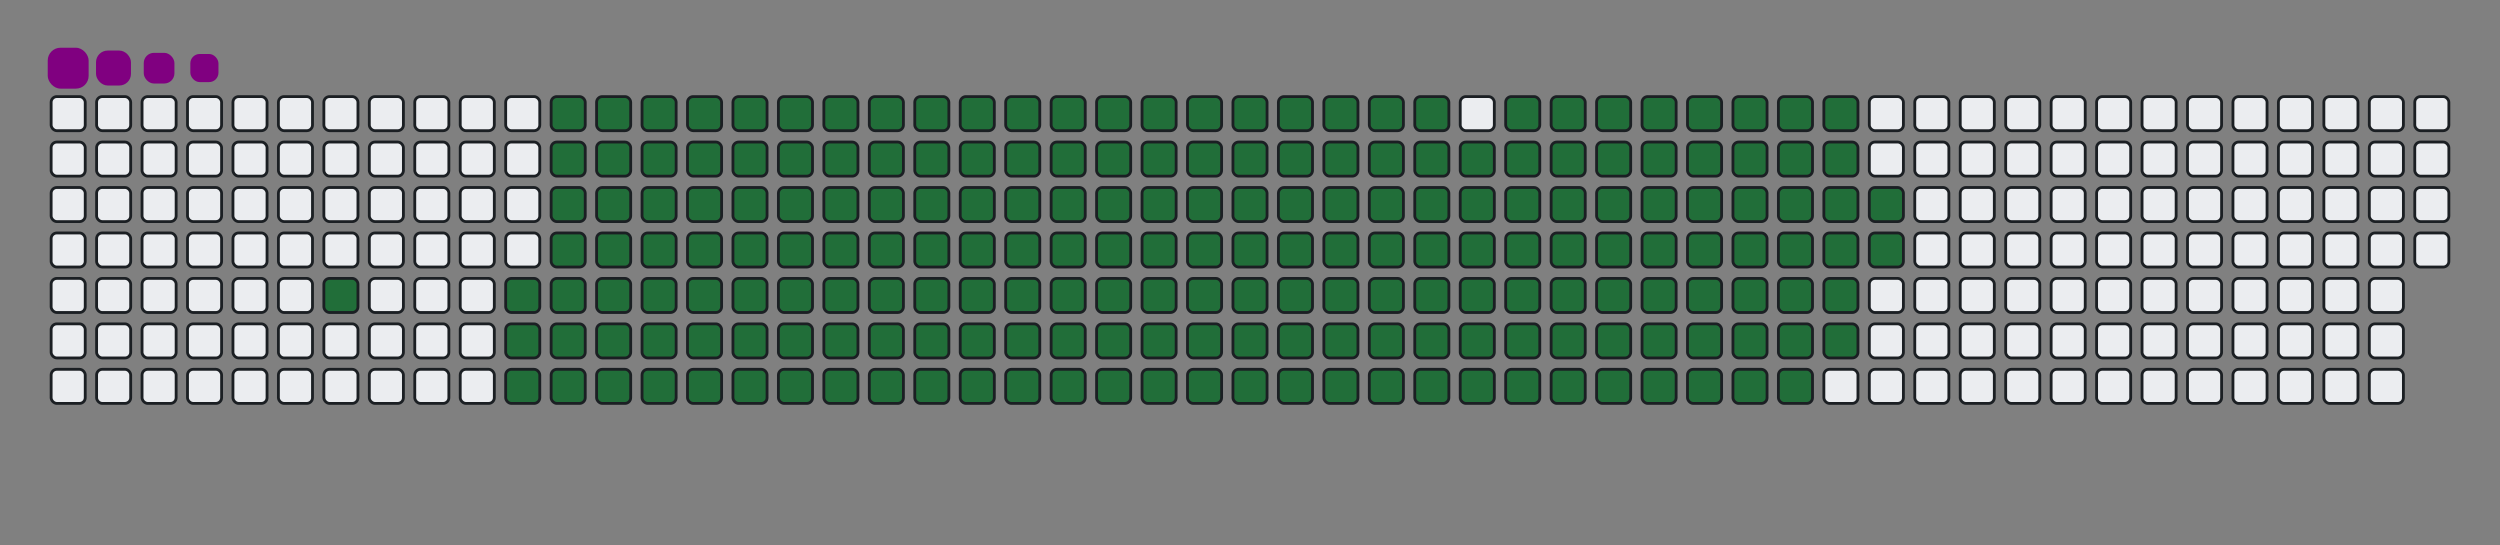<svg viewBox="-16 -32 880 192" width="880" height="192" xmlns="http://www.w3.org/2000/svg"><rect x="-16" y="-32" width="880" height="192" fill="#808080" stroke="none"/><desc>Generated with https://github.com/Platane/snk</desc><style>@keyframes c0{4.17%{fill:#216e39}4.19%,to{fill:#ebedf0}}@keyframes c1{5.69%{fill:#216e39}5.71%,to{fill:#ebedf0}}@keyframes c2{60.07%{fill:#216e39}60.09%,to{fill:#ebedf0}}@keyframes c3{60.45%{fill:#216e39}60.47%,to{fill:#ebedf0}}@keyframes c4{35.73%{fill:#216e39}35.75%,to{fill:#ebedf0}}@keyframes c5{36.11%{fill:#216e39}36.13%,to{fill:#ebedf0}}@keyframes c6{81.36%{fill:#216e39}81.38%,to{fill:#ebedf0}}@keyframes c7{81.74%{fill:#216e39}81.76%,to{fill:#ebedf0}}@keyframes c8{6.07%{fill:#216e39}6.09%,to{fill:#ebedf0}}@keyframes c9{59.69%{fill:#216e39}59.71%,to{fill:#ebedf0}}@keyframes ca{60.83%{fill:#216e39}60.85%,to{fill:#ebedf0}}@keyframes cb{35.35%{fill:#216e39}35.37%,to{fill:#ebedf0}}@keyframes cc{36.49%{fill:#216e39}36.51%,to{fill:#ebedf0}}@keyframes cd{80.98%{fill:#216e39}81%,to{fill:#ebedf0}}@keyframes ce{82.12%{fill:#216e39}82.14%,to{fill:#ebedf0}}@keyframes cf{6.45%{fill:#216e39}6.47%,to{fill:#ebedf0}}@keyframes cg{59.31%{fill:#216e39}59.33%,to{fill:#ebedf0}}@keyframes ch{61.21%{fill:#216e39}61.23%,to{fill:#ebedf0}}@keyframes ci{34.97%{fill:#216e39}34.99%,to{fill:#ebedf0}}@keyframes cj{36.87%{fill:#216e39}36.89%,to{fill:#ebedf0}}@keyframes ck{80.6%{fill:#216e39}80.62%,to{fill:#ebedf0}}@keyframes cl{82.5%{fill:#216e39}82.52%,to{fill:#ebedf0}}@keyframes cm{6.83%{fill:#216e39}6.85%,to{fill:#ebedf0}}@keyframes cn{58.93%{fill:#216e39}58.95%,to{fill:#ebedf0}}@keyframes co{61.59%{fill:#216e39}61.61%,to{fill:#ebedf0}}@keyframes cp{34.59%{fill:#216e39}34.61%,to{fill:#ebedf0}}@keyframes cq{37.25%{fill:#216e39}37.27%,to{fill:#ebedf0}}@keyframes cr{80.22%{fill:#216e39}80.24%,to{fill:#ebedf0}}@keyframes cs{82.88%{fill:#216e39}82.9%,to{fill:#ebedf0}}@keyframes ct{7.21%{fill:#216e39}7.23%,to{fill:#ebedf0}}@keyframes cu{58.55%{fill:#216e39}58.57%,to{fill:#ebedf0}}@keyframes cv{61.97%{fill:#216e39}61.99%,to{fill:#ebedf0}}@keyframes cw{34.21%{fill:#216e39}34.23%,to{fill:#ebedf0}}@keyframes cx{37.63%{fill:#216e39}37.65%,to{fill:#ebedf0}}@keyframes cy{79.84%{fill:#216e39}79.86%,to{fill:#ebedf0}}@keyframes cz{83.26%{fill:#216e39}83.28%,to{fill:#ebedf0}}@keyframes c10{7.59%{fill:#216e39}7.61%,to{fill:#ebedf0}}@keyframes c11{58.16%{fill:#216e39}58.18%,to{fill:#ebedf0}}@keyframes c12{62.35%{fill:#216e39}62.37%,to{fill:#ebedf0}}@keyframes c13{33.83%{fill:#216e39}33.85%,to{fill:#ebedf0}}@keyframes c14{38.01%{fill:#216e39}38.03%,to{fill:#ebedf0}}@keyframes c15{79.46%{fill:#216e39}79.48%,to{fill:#ebedf0}}@keyframes c16{83.64%{fill:#216e39}83.66%,to{fill:#ebedf0}}@keyframes c17{7.97%{fill:#216e39}7.99%,to{fill:#ebedf0}}@keyframes c18{57.78%{fill:#216e39}57.8%,to{fill:#ebedf0}}@keyframes c19{62.73%{fill:#216e39}62.75%,to{fill:#ebedf0}}@keyframes c1a{33.45%{fill:#216e39}33.47%,to{fill:#ebedf0}}@keyframes c1b{38.39%{fill:#216e39}38.41%,to{fill:#ebedf0}}@keyframes c1c{79.08%{fill:#216e39}79.1%,to{fill:#ebedf0}}@keyframes c1d{84.02%{fill:#216e39}84.04%,to{fill:#ebedf0}}@keyframes c1e{8.36%{fill:#216e39}8.38%,to{fill:#ebedf0}}@keyframes c1f{57.4%{fill:#216e39}57.42%,to{fill:#ebedf0}}@keyframes c1g{63.11%{fill:#216e39}63.13%,to{fill:#ebedf0}}@keyframes c1h{33.07%{fill:#216e39}33.09%,to{fill:#ebedf0}}@keyframes c1i{38.77%{fill:#216e39}38.79%,to{fill:#ebedf0}}@keyframes c1j{78.7%{fill:#216e39}78.72%,to{fill:#ebedf0}}@keyframes c1k{84.4%{fill:#216e39}84.42%,to{fill:#ebedf0}}@keyframes c1l{8.74%{fill:#216e39}8.76%,to{fill:#ebedf0}}@keyframes c1m{57.02%{fill:#216e39}57.04%,to{fill:#ebedf0}}@keyframes c1n{63.49%{fill:#216e39}63.51%,to{fill:#ebedf0}}@keyframes c1o{32.69%{fill:#216e39}32.71%,to{fill:#ebedf0}}@keyframes c1p{39.15%{fill:#216e39}39.17%,to{fill:#ebedf0}}@keyframes c1q{78.32%{fill:#216e39}78.34%,to{fill:#ebedf0}}@keyframes c1r{84.78%{fill:#216e39}84.8%,to{fill:#ebedf0}}@keyframes c1s{9.12%{fill:#216e39}9.14%,to{fill:#ebedf0}}@keyframes c1t{56.64%{fill:#216e39}56.66%,to{fill:#ebedf0}}@keyframes c1u{63.87%{fill:#216e39}63.89%,to{fill:#ebedf0}}@keyframes c1v{32.31%{fill:#216e39}32.33%,to{fill:#ebedf0}}@keyframes c1w{39.53%{fill:#216e39}39.55%,to{fill:#ebedf0}}@keyframes c1x{77.94%{fill:#216e39}77.96%,to{fill:#ebedf0}}@keyframes c1y{85.16%{fill:#216e39}85.18%,to{fill:#ebedf0}}@keyframes c1z{9.5%{fill:#216e39}9.52%,to{fill:#ebedf0}}@keyframes c20{56.26%{fill:#216e39}56.28%,to{fill:#ebedf0}}@keyframes c21{64.25%{fill:#216e39}64.27%,to{fill:#ebedf0}}@keyframes c22{31.93%{fill:#216e39}31.95%,to{fill:#ebedf0}}@keyframes c23{39.91%{fill:#216e39}39.93%,to{fill:#ebedf0}}@keyframes c24{77.56%{fill:#216e39}77.58%,to{fill:#ebedf0}}@keyframes c25{85.54%{fill:#216e39}85.56%,to{fill:#ebedf0}}@keyframes c26{9.88%{fill:#216e39}9.9%,to{fill:#ebedf0}}@keyframes c27{55.88%{fill:#216e39}55.9%,to{fill:#ebedf0}}@keyframes c28{64.63%{fill:#216e39}64.65%,to{fill:#ebedf0}}@keyframes c29{31.55%{fill:#216e39}31.57%,to{fill:#ebedf0}}@keyframes c2a{40.29%{fill:#216e39}40.31%,to{fill:#ebedf0}}@keyframes c2b{77.18%{fill:#216e39}77.2%,to{fill:#ebedf0}}@keyframes c2c{85.92%{fill:#216e39}85.94%,to{fill:#ebedf0}}@keyframes c2d{10.26%{fill:#216e39}10.28%,to{fill:#ebedf0}}@keyframes c2e{55.5%{fill:#216e39}55.52%,to{fill:#ebedf0}}@keyframes c2f{65.01%{fill:#216e39}65.03%,to{fill:#ebedf0}}@keyframes c2g{31.17%{fill:#216e39}31.19%,to{fill:#ebedf0}}@keyframes c2h{40.67%{fill:#216e39}40.69%,to{fill:#ebedf0}}@keyframes c2i{76.8%{fill:#216e39}76.82%,to{fill:#ebedf0}}@keyframes c2j{86.3%{fill:#216e39}86.32%,to{fill:#ebedf0}}@keyframes c2k{10.64%{fill:#216e39}10.66%,to{fill:#ebedf0}}@keyframes c2l{55.12%{fill:#216e39}55.14%,to{fill:#ebedf0}}@keyframes c2m{65.39%{fill:#216e39}65.41%,to{fill:#ebedf0}}@keyframes c2n{30.79%{fill:#216e39}30.81%,to{fill:#ebedf0}}@keyframes c2o{41.05%{fill:#216e39}41.07%,to{fill:#ebedf0}}@keyframes c2p{76.42%{fill:#216e39}76.44%,to{fill:#ebedf0}}@keyframes c2q{86.68%{fill:#216e39}86.7%,to{fill:#ebedf0}}@keyframes c2r{11.02%{fill:#216e39}11.04%,to{fill:#ebedf0}}@keyframes c2s{54.74%{fill:#216e39}54.76%,to{fill:#ebedf0}}@keyframes c2t{65.77%{fill:#216e39}65.79%,to{fill:#ebedf0}}@keyframes c2u{30.41%{fill:#216e39}30.43%,to{fill:#ebedf0}}@keyframes c2v{41.43%{fill:#216e39}41.45%,to{fill:#ebedf0}}@keyframes c2w{76.04%{fill:#216e39}76.06%,to{fill:#ebedf0}}@keyframes c2x{87.06%{fill:#216e39}87.08%,to{fill:#ebedf0}}@keyframes c2y{11.4%{fill:#216e39}11.42%,to{fill:#ebedf0}}@keyframes c2z{54.36%{fill:#216e39}54.38%,to{fill:#ebedf0}}@keyframes c30{66.15%{fill:#216e39}66.17%,to{fill:#ebedf0}}@keyframes c31{30.03%{fill:#216e39}30.05%,to{fill:#ebedf0}}@keyframes c32{41.82%{fill:#216e39}41.84%,to{fill:#ebedf0}}@keyframes c33{75.66%{fill:#216e39}75.68%,to{fill:#ebedf0}}@keyframes c34{87.44%{fill:#216e39}87.46%,to{fill:#ebedf0}}@keyframes c35{11.78%{fill:#216e39}11.8%,to{fill:#ebedf0}}@keyframes c36{53.98%{fill:#216e39}54%,to{fill:#ebedf0}}@keyframes c37{66.53%{fill:#216e39}66.55%,to{fill:#ebedf0}}@keyframes c38{29.65%{fill:#216e39}29.67%,to{fill:#ebedf0}}@keyframes c39{42.2%{fill:#216e39}42.22%,to{fill:#ebedf0}}@keyframes c3a{75.28%{fill:#216e39}75.3%,to{fill:#ebedf0}}@keyframes c3b{87.82%{fill:#216e39}87.84%,to{fill:#ebedf0}}@keyframes c3c{12.16%{fill:#216e39}12.18%,to{fill:#ebedf0}}@keyframes c3d{53.6%{fill:#216e39}53.62%,to{fill:#ebedf0}}@keyframes c3e{66.91%{fill:#216e39}66.93%,to{fill:#ebedf0}}@keyframes c3f{29.27%{fill:#216e39}29.29%,to{fill:#ebedf0}}@keyframes c3g{42.58%{fill:#216e39}42.6%,to{fill:#ebedf0}}@keyframes c3h{74.89%{fill:#216e39}74.91%,to{fill:#ebedf0}}@keyframes c3i{74.51%{fill:#216e39}74.53%,to{fill:#ebedf0}}@keyframes c3j{12.54%{fill:#216e39}12.56%,to{fill:#ebedf0}}@keyframes c3k{53.22%{fill:#216e39}53.24%,to{fill:#ebedf0}}@keyframes c3l{67.29%{fill:#216e39}67.31%,to{fill:#ebedf0}}@keyframes c3m{28.89%{fill:#216e39}28.91%,to{fill:#ebedf0}}@keyframes c3n{42.96%{fill:#216e39}42.98%,to{fill:#ebedf0}}@keyframes c3o{43.34%{fill:#216e39}43.36%,to{fill:#ebedf0}}@keyframes c3p{74.13%{fill:#216e39}74.15%,to{fill:#ebedf0}}@keyframes c3q{12.92%{fill:#216e39}12.94%,to{fill:#ebedf0}}@keyframes c3r{52.84%{fill:#216e39}52.86%,to{fill:#ebedf0}}@keyframes c3s{67.67%{fill:#216e39}67.69%,to{fill:#ebedf0}}@keyframes c3t{28.51%{fill:#216e39}28.53%,to{fill:#ebedf0}}@keyframes c3u{28.13%{fill:#216e39}28.15%,to{fill:#ebedf0}}@keyframes c3v{43.72%{fill:#216e39}43.74%,to{fill:#ebedf0}}@keyframes c3w{44.1%{fill:#216e39}44.12%,to{fill:#ebedf0}}@keyframes c3x{13.3%{fill:#216e39}13.32%,to{fill:#ebedf0}}@keyframes c3y{52.46%{fill:#216e39}52.48%,to{fill:#ebedf0}}@keyframes c3z{68.05%{fill:#216e39}68.07%,to{fill:#ebedf0}}@keyframes c40{27.75%{fill:#216e39}27.77%,to{fill:#ebedf0}}@keyframes c41{27.37%{fill:#216e39}27.39%,to{fill:#ebedf0}}@keyframes c42{44.48%{fill:#216e39}44.5%,to{fill:#ebedf0}}@keyframes c43{13.68%{fill:#216e39}13.7%,to{fill:#ebedf0}}@keyframes c44{52.08%{fill:#216e39}52.1%,to{fill:#ebedf0}}@keyframes c45{68.43%{fill:#216e39}68.45%,to{fill:#ebedf0}}@keyframes c46{21.66%{fill:#216e39}21.68%,to{fill:#ebedf0}}@keyframes c47{22.04%{fill:#216e39}22.06%,to{fill:#ebedf0}}@keyframes c48{26.99%{fill:#216e39}27.01%,to{fill:#ebedf0}}@keyframes c49{44.86%{fill:#216e39}44.88%,to{fill:#ebedf0}}@keyframes c4a{14.06%{fill:#216e39}14.08%,to{fill:#ebedf0}}@keyframes c4b{51.7%{fill:#216e39}51.72%,to{fill:#ebedf0}}@keyframes c4c{68.81%{fill:#216e39}68.83%,to{fill:#ebedf0}}@keyframes c4d{21.28%{fill:#216e39}21.3%,to{fill:#ebedf0}}@keyframes c4e{22.42%{fill:#216e39}22.44%,to{fill:#ebedf0}}@keyframes c4f{26.61%{fill:#216e39}26.63%,to{fill:#ebedf0}}@keyframes c4g{45.24%{fill:#216e39}45.26%,to{fill:#ebedf0}}@keyframes c4h{14.44%{fill:#216e39}14.46%,to{fill:#ebedf0}}@keyframes c4i{51.32%{fill:#216e39}51.34%,to{fill:#ebedf0}}@keyframes c4j{69.19%{fill:#216e39}69.21%,to{fill:#ebedf0}}@keyframes c4k{20.9%{fill:#216e39}20.92%,to{fill:#ebedf0}}@keyframes c4l{22.8%{fill:#216e39}22.82%,to{fill:#ebedf0}}@keyframes c4m{26.23%{fill:#216e39}26.25%,to{fill:#ebedf0}}@keyframes c4n{45.62%{fill:#216e39}45.64%,to{fill:#ebedf0}}@keyframes c4o{14.82%{fill:#216e39}14.84%,to{fill:#ebedf0}}@keyframes c4p{50.94%{fill:#216e39}50.96%,to{fill:#ebedf0}}@keyframes c4q{69.57%{fill:#216e39}69.59%,to{fill:#ebedf0}}@keyframes c4r{20.52%{fill:#216e39}20.54%,to{fill:#ebedf0}}@keyframes c4s{23.18%{fill:#216e39}23.2%,to{fill:#ebedf0}}@keyframes c4t{25.85%{fill:#216e39}25.87%,to{fill:#ebedf0}}@keyframes c4u{46%{fill:#216e39}46.02%,to{fill:#ebedf0}}@keyframes c4v{15.2%{fill:#216e39}15.22%,to{fill:#ebedf0}}@keyframes c4w{50.56%{fill:#216e39}50.58%,to{fill:#ebedf0}}@keyframes c4x{69.95%{fill:#216e39}69.97%,to{fill:#ebedf0}}@keyframes c4y{20.14%{fill:#216e39}20.16%,to{fill:#ebedf0}}@keyframes c4z{23.56%{fill:#216e39}23.58%,to{fill:#ebedf0}}@keyframes c50{25.47%{fill:#216e39}25.49%,to{fill:#ebedf0}}@keyframes c51{46.38%{fill:#216e39}46.4%,to{fill:#ebedf0}}@keyframes c52{15.58%{fill:#216e39}15.6%,to{fill:#ebedf0}}@keyframes c53{50.18%{fill:#216e39}50.2%,to{fill:#ebedf0}}@keyframes c54{70.33%{fill:#216e39}70.35%,to{fill:#ebedf0}}@keyframes c55{19.76%{fill:#216e39}19.78%,to{fill:#ebedf0}}@keyframes c56{23.94%{fill:#216e39}23.96%,to{fill:#ebedf0}}@keyframes c57{25.09%{fill:#216e39}25.11%,to{fill:#ebedf0}}@keyframes c58{46.76%{fill:#216e39}46.78%,to{fill:#ebedf0}}@keyframes c59{15.96%{fill:#216e39}15.98%,to{fill:#ebedf0}}@keyframes c5a{49.8%{fill:#216e39}49.82%,to{fill:#ebedf0}}@keyframes c5b{49.42%{fill:#216e39}49.44%,to{fill:#ebedf0}}@keyframes c5c{19.38%{fill:#216e39}19.4%,to{fill:#ebedf0}}@keyframes c5d{24.32%{fill:#216e39}24.34%,to{fill:#ebedf0}}@keyframes c5e{24.7%{fill:#216e39}24.72%,to{fill:#ebedf0}}@keyframes c5f{47.14%{fill:#216e39}47.16%,to{fill:#ebedf0}}@keyframes c5g{16.34%{fill:#216e39}16.36%,to{fill:#ebedf0}}@keyframes c5h{47.9%{fill:#216e39}47.92%,to{fill:#ebedf0}}@keyframes c5i{49.04%{fill:#216e39}49.06%,to{fill:#ebedf0}}@keyframes c5j{19%{fill:#216e39}19.02%,to{fill:#ebedf0}}@keyframes c5k{18.62%{fill:#216e39}18.64%,to{fill:#ebedf0}}@keyframes c5l{18.24%{fill:#216e39}18.26%,to{fill:#ebedf0}}@keyframes c5m{17.1%{fill:#216e39}17.12%,to{fill:#ebedf0}}@keyframes c5n{16.72%{fill:#216e39}16.74%,to{fill:#ebedf0}}@keyframes c5o{48.28%{fill:#216e39}48.3%,to{fill:#ebedf0}}@keyframes c5p{17.86%{fill:#216e39}17.88%,to{fill:#ebedf0}}@keyframes c5q{17.48%{fill:#216e39}17.5%,to{fill:#ebedf0}}@keyframes u0{4.17%,4.19%,5.69%{transform:scale(0,1)}5.71%,6.07%,6.09%,6.45%{transform:scale(.01,1)}6.47%,6.83%,6.85%,7.21%{transform:scale(.02,1)}7.23%,7.59%,7.61%,7.97%{transform:scale(.03,1)}7.99%,8.36%,8.38%,8.74%{transform:scale(.04,1)}8.76%,9.12%,9.14%,9.5%{transform:scale(.05,1)}10.26%,9.52%,9.88%,9.9%{transform:scale(.06,1)}10.28%,10.64%,10.66%,11.02%{transform:scale(.07,1)}11.04%,11.4%,11.42%,11.78%{transform:scale(.08,1)}11.8%,12.16%,12.18%,12.54%{transform:scale(.09,1)}12.56%,12.92%,12.94%,13.3%{transform:scale(.1,1)}13.32%,13.68%,13.7%,14.06%{transform:scale(.11,1)}14.08%,14.44%,14.46%,14.82%{transform:scale(.12,1)}14.84%,15.2%,15.22%,15.58%{transform:scale(.13,1)}15.6%,15.96%,15.98%,16.34%,16.36%,16.72%{transform:scale(.14,1)}16.74%,17.1%,17.12%,17.48%{transform:scale(.15,1)}17.5%,17.86%,17.88%,18.24%{transform:scale(.16,1)}18.26%,18.62%,18.64%,19%{transform:scale(.17,1)}19.02%,19.38%,19.4%,19.76%{transform:scale(.18,1)}19.78%,20.14%,20.16%,20.52%{transform:scale(.19,1)}20.54%,20.9%,20.92%,21.28%{transform:scale(.2,1)}21.3%,21.66%,21.68%,22.04%{transform:scale(.21,1)}22.06%,22.42%,22.44%,22.8%{transform:scale(.22,1)}22.82%,23.18%,23.2%,23.56%{transform:scale(.23,1)}23.58%,23.94%,23.96%,24.32%{transform:scale(.24,1)}24.34%,24.7%,24.72%,25.09%{transform:scale(.25,1)}25.11%,25.47%,25.49%,25.85%{transform:scale(.26,1)}25.87%,26.23%,26.25%,26.61%{transform:scale(.27,1)}26.63%,26.99%,27.01%,27.37%{transform:scale(.28,1)}27.39%,27.75%,27.77%,28.13%,28.15%,28.51%{transform:scale(.29,1)}28.53%,28.89%,28.91%,29.27%{transform:scale(.3,1)}29.29%,29.65%,29.67%,30.03%{transform:scale(.31,1)}30.05%,30.41%,30.43%,30.79%{transform:scale(.32,1)}30.81%,31.17%,31.19%,31.55%{transform:scale(.33,1)}31.57%,31.93%,31.95%,32.31%{transform:scale(.34,1)}32.33%,32.69%,32.71%,33.07%{transform:scale(.35,1)}33.09%,33.45%,33.47%,33.83%{transform:scale(.36,1)}33.85%,34.21%,34.23%,34.59%{transform:scale(.37,1)}34.61%,34.97%,34.99%,35.35%{transform:scale(.38,1)}35.37%,35.73%,35.75%,36.11%{transform:scale(.39,1)}36.13%,36.49%,36.51%,36.87%{transform:scale(.4,1)}36.89%,37.25%,37.27%,37.63%{transform:scale(.41,1)}37.65%,38.01%,38.03%,38.39%{transform:scale(.42,1)}38.41%,38.77%,38.79%,39.15%,39.17%,39.53%{transform:scale(.43,1)}39.55%,39.91%,39.93%,40.29%{transform:scale(.44,1)}40.31%,40.67%,40.69%,41.05%{transform:scale(.45,1)}41.07%,41.43%,41.45%,41.82%{transform:scale(.46,1)}41.84%,42.2%,42.22%,42.58%{transform:scale(.47,1)}42.6%,42.96%,42.98%,43.34%{transform:scale(.48,1)}43.36%,43.72%,43.74%,44.1%{transform:scale(.49,1)}44.12%,44.48%,44.5%,44.86%{transform:scale(.5,1)}44.88%,45.24%,45.26%,45.62%{transform:scale(.51,1)}45.64%,46%,46.02%,46.38%{transform:scale(.52,1)}46.4%,46.76%,46.78%,47.14%{transform:scale(.53,1)}47.16%,47.9%,47.92%,48.28%{transform:scale(.54,1)}48.3%,49.04%,49.06%,49.42%{transform:scale(.55,1)}49.44%,49.8%,49.82%,50.18%{transform:scale(.56,1)}50.2%,50.56%,50.58%,50.94%,50.96%,51.32%{transform:scale(.57,1)}51.34%,51.7%,51.72%,52.08%{transform:scale(.58,1)}52.1%,52.46%,52.48%,52.84%{transform:scale(.59,1)}52.86%,53.22%,53.24%,53.6%{transform:scale(.6,1)}53.62%,53.98%,54%,54.36%{transform:scale(.61,1)}54.38%,54.74%,54.76%,55.12%{transform:scale(.62,1)}55.14%,55.5%,55.52%,55.88%{transform:scale(.63,1)}55.9%,56.26%,56.28%,56.64%{transform:scale(.64,1)}56.66%,57.02%,57.04%,57.4%{transform:scale(.65,1)}57.42%,57.78%,57.8%,58.16%{transform:scale(.66,1)}58.18%,58.55%,58.57%,58.93%{transform:scale(.67,1)}58.95%,59.31%,59.33%,59.69%{transform:scale(.68,1)}59.71%,60.07%,60.09%,60.45%{transform:scale(.69,1)}60.47%,60.83%,60.85%,61.21%{transform:scale(.7,1)}61.23%,61.59%,61.61%,61.97%,61.99%,62.35%{transform:scale(.71,1)}62.37%,62.73%,62.75%,63.11%{transform:scale(.72,1)}63.13%,63.49%,63.51%,63.87%{transform:scale(.73,1)}63.89%,64.25%,64.27%,64.63%{transform:scale(.74,1)}64.65%,65.01%,65.03%,65.39%{transform:scale(.75,1)}65.41%,65.77%,65.79%,66.15%{transform:scale(.76,1)}66.17%,66.53%,66.55%,66.91%{transform:scale(.77,1)}66.93%,67.29%,67.31%,67.67%{transform:scale(.78,1)}67.69%,68.05%,68.07%,68.43%{transform:scale(.79,1)}68.45%,68.81%,68.83%,69.19%{transform:scale(.8,1)}69.21%,69.57%,69.59%,69.95%{transform:scale(.81,1)}69.97%,70.33%,70.35%,74.13%{transform:scale(.82,1)}74.15%,74.51%,74.53%,74.89%{transform:scale(.83,1)}74.91%,75.28%,75.3%,75.66%{transform:scale(.84,1)}75.68%,76.04%,76.06%,76.42%{transform:scale(.85,1)}76.44%,76.8%,76.82%,77.18%,77.2%,77.56%{transform:scale(.86,1)}77.58%,77.94%,77.96%,78.32%{transform:scale(.87,1)}78.34%,78.7%,78.72%,79.08%{transform:scale(.88,1)}79.1%,79.46%,79.48%,79.84%{transform:scale(.89,1)}79.86%,80.22%,80.24%,80.6%{transform:scale(.9,1)}80.62%,80.98%,81%,81.36%{transform:scale(.91,1)}81.38%,81.74%,81.76%,82.12%{transform:scale(.92,1)}82.14%,82.5%,82.52%,82.88%{transform:scale(.93,1)}82.9%,83.26%,83.28%,83.64%{transform:scale(.94,1)}83.66%,84.02%,84.04%,84.4%{transform:scale(.95,1)}84.42%,84.78%,84.8%,85.16%{transform:scale(.96,1)}85.18%,85.54%,85.56%,85.92%{transform:scale(.97,1)}85.94%,86.3%,86.32%,86.68%{transform:scale(.98,1)}86.7%,87.06%,87.08%,87.44%{transform:scale(.99,1)}87.46%,87.82%,87.84%,to{transform:scale(1,1)}}@keyframes s0{0%,99.62%{transform:translate(0,-16px)}.38%{transform:translate(0,0)}2.66%{transform:translate(96px,0)}4.18%{transform:translate(96px,64px)}16.73%{transform:translate(624px,64px)}17.11%{transform:translate(624px,48px)}17.49%{transform:translate(640px,48px)}17.87%{transform:translate(640px,32px)}18.25%{transform:translate(624px,32px)}19.01%{transform:translate(624px,0)}21.67%{transform:translate(512px,0)}22.05%{transform:translate(512px,16px)}24.33%{transform:translate(608px,16px)}24.71%{transform:translate(608px,32px)}27.38%{transform:translate(496px,32px)}27.76%{transform:translate(496px,16px)}28.14%{transform:translate(480px,16px)}28.52%{transform:translate(480px,0)}35.74%{transform:translate(176px,0)}36.12%{transform:translate(176px,16px)}42.97%{transform:translate(464px,16px)}43.35%{transform:translate(464px,32px)}43.73%{transform:translate(480px,32px)}44.11%{transform:translate(480px,48px)}47.15%{transform:translate(608px,48px)}47.91%{transform:translate(608px,80px)}48.29%{transform:translate(624px,80px)}48.67%{transform:translate(624px,96px)}49.43%{transform:translate(592px,96px)}49.81%{transform:translate(592px,80px)}60.08%{transform:translate(160px,80px)}60.46%{transform:translate(160px,96px)}70.34%{transform:translate(576px,96px)}71.48%{transform:translate(576px,48px)}74.52%{transform:translate(448px,48px)}74.9%{transform:translate(448px,32px)}81.37%{transform:translate(176px,32px)}81.75%{transform:translate(176px,48px)}87.83%{transform:translate(432px,48px)}88.21%{transform:translate(432px,32px)}96.58%{transform:translate(80px,32px)}97.34%{transform:translate(80px,0)}97.72%{transform:translate(64px,0)}98.1%{transform:translate(64px,-16px)}}@keyframes s1{0%,99.62%{transform:translate(16px,-16px)}.38%{transform:translate(0,-16px)}.76%{transform:translate(0,0)}3.04%{transform:translate(96px,0)}4.56%{transform:translate(96px,64px)}17.11%{transform:translate(624px,64px)}17.49%{transform:translate(624px,48px)}17.87%{transform:translate(640px,48px)}18.25%{transform:translate(640px,32px)}18.63%{transform:translate(624px,32px)}19.39%{transform:translate(624px,0)}22.05%{transform:translate(512px,0)}22.43%{transform:translate(512px,16px)}24.71%{transform:translate(608px,16px)}25.1%{transform:translate(608px,32px)}27.76%{transform:translate(496px,32px)}28.14%{transform:translate(496px,16px)}28.52%{transform:translate(480px,16px)}28.9%{transform:translate(480px,0)}36.12%{transform:translate(176px,0)}36.5%{transform:translate(176px,16px)}43.35%{transform:translate(464px,16px)}43.73%{transform:translate(464px,32px)}44.11%{transform:translate(480px,32px)}44.49%{transform:translate(480px,48px)}47.53%{transform:translate(608px,48px)}48.29%{transform:translate(608px,80px)}48.67%{transform:translate(624px,80px)}49.05%{transform:translate(624px,96px)}49.81%{transform:translate(592px,96px)}50.19%{transform:translate(592px,80px)}60.46%{transform:translate(160px,80px)}60.84%{transform:translate(160px,96px)}70.72%{transform:translate(576px,96px)}71.86%{transform:translate(576px,48px)}74.9%{transform:translate(448px,48px)}75.29%{transform:translate(448px,32px)}81.75%{transform:translate(176px,32px)}82.13%{transform:translate(176px,48px)}88.21%{transform:translate(432px,48px)}88.59%{transform:translate(432px,32px)}96.96%{transform:translate(80px,32px)}97.72%{transform:translate(80px,0)}98.1%{transform:translate(64px,0)}98.48%{transform:translate(64px,-16px)}}@keyframes s2{0%,99.62%{transform:translate(32px,-16px)}.76%{transform:translate(0,-16px)}1.14%{transform:translate(0,0)}3.42%{transform:translate(96px,0)}4.94%{transform:translate(96px,64px)}17.49%{transform:translate(624px,64px)}17.87%{transform:translate(624px,48px)}18.25%{transform:translate(640px,48px)}18.63%{transform:translate(640px,32px)}19.01%{transform:translate(624px,32px)}19.77%{transform:translate(624px,0)}22.43%{transform:translate(512px,0)}22.81%{transform:translate(512px,16px)}25.1%{transform:translate(608px,16px)}25.48%{transform:translate(608px,32px)}28.14%{transform:translate(496px,32px)}28.52%{transform:translate(496px,16px)}28.9%{transform:translate(480px,16px)}29.28%{transform:translate(480px,0)}36.5%{transform:translate(176px,0)}36.88%{transform:translate(176px,16px)}43.73%{transform:translate(464px,16px)}44.11%{transform:translate(464px,32px)}44.49%{transform:translate(480px,32px)}44.87%{transform:translate(480px,48px)}47.91%{transform:translate(608px,48px)}48.67%{transform:translate(608px,80px)}49.05%{transform:translate(624px,80px)}49.43%{transform:translate(624px,96px)}50.19%{transform:translate(592px,96px)}50.57%{transform:translate(592px,80px)}60.84%{transform:translate(160px,80px)}61.22%{transform:translate(160px,96px)}71.1%{transform:translate(576px,96px)}72.24%{transform:translate(576px,48px)}75.29%{transform:translate(448px,48px)}75.67%{transform:translate(448px,32px)}82.13%{transform:translate(176px,32px)}82.51%{transform:translate(176px,48px)}88.59%{transform:translate(432px,48px)}88.97%{transform:translate(432px,32px)}97.34%{transform:translate(80px,32px)}98.1%{transform:translate(80px,0)}98.48%{transform:translate(64px,0)}98.86%{transform:translate(64px,-16px)}}@keyframes s3{0%,99.62%{transform:translate(48px,-16px)}1.14%{transform:translate(0,-16px)}1.52%{transform:translate(0,0)}3.8%{transform:translate(96px,0)}5.32%{transform:translate(96px,64px)}17.87%{transform:translate(624px,64px)}18.25%{transform:translate(624px,48px)}18.63%{transform:translate(640px,48px)}19.01%{transform:translate(640px,32px)}19.39%{transform:translate(624px,32px)}20.15%{transform:translate(624px,0)}22.81%{transform:translate(512px,0)}23.19%{transform:translate(512px,16px)}25.48%{transform:translate(608px,16px)}25.86%{transform:translate(608px,32px)}28.52%{transform:translate(496px,32px)}28.9%{transform:translate(496px,16px)}29.28%{transform:translate(480px,16px)}29.66%{transform:translate(480px,0)}36.88%{transform:translate(176px,0)}37.26%{transform:translate(176px,16px)}44.11%{transform:translate(464px,16px)}44.49%{transform:translate(464px,32px)}44.87%{transform:translate(480px,32px)}45.25%{transform:translate(480px,48px)}48.29%{transform:translate(608px,48px)}49.05%{transform:translate(608px,80px)}49.43%{transform:translate(624px,80px)}49.81%{transform:translate(624px,96px)}50.57%{transform:translate(592px,96px)}50.95%{transform:translate(592px,80px)}61.22%{transform:translate(160px,80px)}61.6%{transform:translate(160px,96px)}71.48%{transform:translate(576px,96px)}72.62%{transform:translate(576px,48px)}75.67%{transform:translate(448px,48px)}76.05%{transform:translate(448px,32px)}82.51%{transform:translate(176px,32px)}82.89%{transform:translate(176px,48px)}88.97%{transform:translate(432px,48px)}89.35%{transform:translate(432px,32px)}97.72%{transform:translate(80px,32px)}98.48%{transform:translate(80px,0)}98.86%{transform:translate(64px,0)}99.24%{transform:translate(64px,-16px)}}:root{--cb:#1b1f230a;--cs:purple;--ce:#ebedf0;--c0:#ebedf0;--c1:#9be9a8;--c2:#40c463;--c3:#30a14e;--c4:#216e39}@media (prefers-color-scheme:dark){:root{--cb:#1b1f230a;--cs:purple;--ce:#161b22;--c1:#01311f;--c2:#034525;--c3:#0f6d31;--c4:#00c647}}.c{shape-rendering:geometricPrecision;fill:#ebedf0;stroke-width:1px;stroke:#1b1f230a;animation:none 26300ms linear infinite}.c.c0,.c.c1,.c.c2{fill:#216e39;animation-name:c0}.c.c1,.c.c2{animation-name:c1}.c.c2{animation-name:c2}.c.c3,.c.c4,.c.c5{fill:#216e39;animation-name:c3}.c.c4,.c.c5{animation-name:c4}.c.c5{animation-name:c5}.c.c6,.c.c7,.c.c8{fill:#216e39;animation-name:c6}.c.c7,.c.c8{animation-name:c7}.c.c8{animation-name:c8}.c.c9,.c.ca,.c.cb{fill:#216e39;animation-name:c9}.c.ca,.c.cb{animation-name:ca}.c.cb{animation-name:cb}.c.cc,.c.cd,.c.ce{fill:#216e39;animation-name:cc}.c.cd,.c.ce{animation-name:cd}.c.ce{animation-name:ce}.c.cf,.c.cg,.c.ch{fill:#216e39;animation-name:cf}.c.cg,.c.ch{animation-name:cg}.c.ch{animation-name:ch}.c.ci,.c.cj,.c.ck{fill:#216e39;animation-name:ci}.c.cj,.c.ck{animation-name:cj}.c.ck{animation-name:ck}.c.cl,.c.cm,.c.cn{fill:#216e39;animation-name:cl}.c.cm,.c.cn{animation-name:cm}.c.cn{animation-name:cn}.c.co,.c.cp,.c.cq{fill:#216e39;animation-name:co}.c.cp,.c.cq{animation-name:cp}.c.cq{animation-name:cq}.c.cr,.c.cs,.c.ct{fill:#216e39;animation-name:cr}.c.cs,.c.ct{animation-name:cs}.c.ct{animation-name:ct}.c.cu,.c.cv,.c.cw{fill:#216e39;animation-name:cu}.c.cv,.c.cw{animation-name:cv}.c.cw{animation-name:cw}.c.cx,.c.cy,.c.cz{fill:#216e39;animation-name:cx}.c.cy,.c.cz{animation-name:cy}.c.cz{animation-name:cz}.c.c10,.c.c11,.c.c12{fill:#216e39;animation-name:c10}.c.c11,.c.c12{animation-name:c11}.c.c12{animation-name:c12}.c.c13,.c.c14,.c.c15{fill:#216e39;animation-name:c13}.c.c14,.c.c15{animation-name:c14}.c.c15{animation-name:c15}.c.c16,.c.c17,.c.c18{fill:#216e39;animation-name:c16}.c.c17,.c.c18{animation-name:c17}.c.c18{animation-name:c18}.c.c19,.c.c1a,.c.c1b{fill:#216e39;animation-name:c19}.c.c1a,.c.c1b{animation-name:c1a}.c.c1b{animation-name:c1b}.c.c1c,.c.c1d,.c.c1e{fill:#216e39;animation-name:c1c}.c.c1d,.c.c1e{animation-name:c1d}.c.c1e{animation-name:c1e}.c.c1f,.c.c1g,.c.c1h{fill:#216e39;animation-name:c1f}.c.c1g,.c.c1h{animation-name:c1g}.c.c1h{animation-name:c1h}.c.c1i,.c.c1j,.c.c1k{fill:#216e39;animation-name:c1i}.c.c1j,.c.c1k{animation-name:c1j}.c.c1k{animation-name:c1k}.c.c1l,.c.c1m,.c.c1n{fill:#216e39;animation-name:c1l}.c.c1m,.c.c1n{animation-name:c1m}.c.c1n{animation-name:c1n}.c.c1o,.c.c1p,.c.c1q{fill:#216e39;animation-name:c1o}.c.c1p,.c.c1q{animation-name:c1p}.c.c1q{animation-name:c1q}.c.c1r,.c.c1s,.c.c1t{fill:#216e39;animation-name:c1r}.c.c1s,.c.c1t{animation-name:c1s}.c.c1t{animation-name:c1t}.c.c1u,.c.c1v,.c.c1w{fill:#216e39;animation-name:c1u}.c.c1v,.c.c1w{animation-name:c1v}.c.c1w{animation-name:c1w}.c.c1x,.c.c1y,.c.c1z{fill:#216e39;animation-name:c1x}.c.c1y,.c.c1z{animation-name:c1y}.c.c1z{animation-name:c1z}.c.c20,.c.c21,.c.c22{fill:#216e39;animation-name:c20}.c.c21,.c.c22{animation-name:c21}.c.c22{animation-name:c22}.c.c23,.c.c24,.c.c25{fill:#216e39;animation-name:c23}.c.c24,.c.c25{animation-name:c24}.c.c25{animation-name:c25}.c.c26,.c.c27,.c.c28{fill:#216e39;animation-name:c26}.c.c27,.c.c28{animation-name:c27}.c.c28{animation-name:c28}.c.c29,.c.c2a,.c.c2b{fill:#216e39;animation-name:c29}.c.c2a,.c.c2b{animation-name:c2a}.c.c2b{animation-name:c2b}.c.c2c,.c.c2d,.c.c2e{fill:#216e39;animation-name:c2c}.c.c2d,.c.c2e{animation-name:c2d}.c.c2e{animation-name:c2e}.c.c2f,.c.c2g,.c.c2h{fill:#216e39;animation-name:c2f}.c.c2g,.c.c2h{animation-name:c2g}.c.c2h{animation-name:c2h}.c.c2i,.c.c2j,.c.c2k{fill:#216e39;animation-name:c2i}.c.c2j,.c.c2k{animation-name:c2j}.c.c2k{animation-name:c2k}.c.c2l,.c.c2m,.c.c2n{fill:#216e39;animation-name:c2l}.c.c2m,.c.c2n{animation-name:c2m}.c.c2n{animation-name:c2n}.c.c2o,.c.c2p,.c.c2q{fill:#216e39;animation-name:c2o}.c.c2p,.c.c2q{animation-name:c2p}.c.c2q{animation-name:c2q}.c.c2r,.c.c2s,.c.c2t{fill:#216e39;animation-name:c2r}.c.c2s,.c.c2t{animation-name:c2s}.c.c2t{animation-name:c2t}.c.c2u,.c.c2v,.c.c2w{fill:#216e39;animation-name:c2u}.c.c2v,.c.c2w{animation-name:c2v}.c.c2w{animation-name:c2w}.c.c2x,.c.c2y,.c.c2z{fill:#216e39;animation-name:c2x}.c.c2y,.c.c2z{animation-name:c2y}.c.c2z{animation-name:c2z}.c.c30,.c.c31,.c.c32{fill:#216e39;animation-name:c30}.c.c31,.c.c32{animation-name:c31}.c.c32{animation-name:c32}.c.c33,.c.c34,.c.c35{fill:#216e39;animation-name:c33}.c.c34,.c.c35{animation-name:c34}.c.c35{animation-name:c35}.c.c36,.c.c37,.c.c38{fill:#216e39;animation-name:c36}.c.c37,.c.c38{animation-name:c37}.c.c38{animation-name:c38}.c.c39,.c.c3a,.c.c3b{fill:#216e39;animation-name:c39}.c.c3a,.c.c3b{animation-name:c3a}.c.c3b{animation-name:c3b}.c.c3c,.c.c3d,.c.c3e{fill:#216e39;animation-name:c3c}.c.c3d,.c.c3e{animation-name:c3d}.c.c3e{animation-name:c3e}.c.c3f,.c.c3g,.c.c3h{fill:#216e39;animation-name:c3f}.c.c3g,.c.c3h{animation-name:c3g}.c.c3h{animation-name:c3h}.c.c3i,.c.c3j,.c.c3k{fill:#216e39;animation-name:c3i}.c.c3j,.c.c3k{animation-name:c3j}.c.c3k{animation-name:c3k}.c.c3l,.c.c3m,.c.c3n{fill:#216e39;animation-name:c3l}.c.c3m,.c.c3n{animation-name:c3m}.c.c3n{animation-name:c3n}.c.c3o,.c.c3p,.c.c3q{fill:#216e39;animation-name:c3o}.c.c3p,.c.c3q{animation-name:c3p}.c.c3q{animation-name:c3q}.c.c3r,.c.c3s,.c.c3t{fill:#216e39;animation-name:c3r}.c.c3s,.c.c3t{animation-name:c3s}.c.c3t{animation-name:c3t}.c.c3u,.c.c3v,.c.c3w{fill:#216e39;animation-name:c3u}.c.c3v,.c.c3w{animation-name:c3v}.c.c3w{animation-name:c3w}.c.c3x,.c.c3y,.c.c3z{fill:#216e39;animation-name:c3x}.c.c3y,.c.c3z{animation-name:c3y}.c.c3z{animation-name:c3z}.c.c40,.c.c41,.c.c42{fill:#216e39;animation-name:c40}.c.c41,.c.c42{animation-name:c41}.c.c42{animation-name:c42}.c.c43,.c.c44,.c.c45{fill:#216e39;animation-name:c43}.c.c44,.c.c45{animation-name:c44}.c.c45{animation-name:c45}.c.c46,.c.c47,.c.c48{fill:#216e39;animation-name:c46}.c.c47,.c.c48{animation-name:c47}.c.c48{animation-name:c48}.c.c49,.c.c4a,.c.c4b{fill:#216e39;animation-name:c49}.c.c4a,.c.c4b{animation-name:c4a}.c.c4b{animation-name:c4b}.c.c4c,.c.c4d,.c.c4e{fill:#216e39;animation-name:c4c}.c.c4d,.c.c4e{animation-name:c4d}.c.c4e{animation-name:c4e}.c.c4f,.c.c4g,.c.c4h{fill:#216e39;animation-name:c4f}.c.c4g,.c.c4h{animation-name:c4g}.c.c4h{animation-name:c4h}.c.c4i,.c.c4j,.c.c4k{fill:#216e39;animation-name:c4i}.c.c4j,.c.c4k{animation-name:c4j}.c.c4k{animation-name:c4k}.c.c4l,.c.c4m,.c.c4n{fill:#216e39;animation-name:c4l}.c.c4m,.c.c4n{animation-name:c4m}.c.c4n{animation-name:c4n}.c.c4o,.c.c4p,.c.c4q{fill:#216e39;animation-name:c4o}.c.c4p,.c.c4q{animation-name:c4p}.c.c4q{animation-name:c4q}.c.c4r,.c.c4s,.c.c4t{fill:#216e39;animation-name:c4r}.c.c4s,.c.c4t{animation-name:c4s}.c.c4t{animation-name:c4t}.c.c4u,.c.c4v,.c.c4w{fill:#216e39;animation-name:c4u}.c.c4v,.c.c4w{animation-name:c4v}.c.c4w{animation-name:c4w}.c.c4x,.c.c4y,.c.c4z{fill:#216e39;animation-name:c4x}.c.c4y,.c.c4z{animation-name:c4y}.c.c4z{animation-name:c4z}.c.c50,.c.c51,.c.c52{fill:#216e39;animation-name:c50}.c.c51,.c.c52{animation-name:c51}.c.c52{animation-name:c52}.c.c53,.c.c54,.c.c55{fill:#216e39;animation-name:c53}.c.c54,.c.c55{animation-name:c54}.c.c55{animation-name:c55}.c.c56,.c.c57,.c.c58{fill:#216e39;animation-name:c56}.c.c57,.c.c58{animation-name:c57}.c.c58{animation-name:c58}.c.c59,.c.c5a,.c.c5b{fill:#216e39;animation-name:c59}.c.c5a,.c.c5b{animation-name:c5a}.c.c5b{animation-name:c5b}.c.c5c,.c.c5d,.c.c5e{fill:#216e39;animation-name:c5c}.c.c5d,.c.c5e{animation-name:c5d}.c.c5e{animation-name:c5e}.c.c5f,.c.c5g,.c.c5h{fill:#216e39;animation-name:c5f}.c.c5g,.c.c5h{animation-name:c5g}.c.c5h{animation-name:c5h}.c.c5i,.c.c5j,.c.c5k{fill:#216e39;animation-name:c5i}.c.c5j,.c.c5k{animation-name:c5j}.c.c5k{animation-name:c5k}.c.c5l,.c.c5m,.c.c5n{fill:#216e39;animation-name:c5l}.c.c5m,.c.c5n{animation-name:c5m}.c.c5n{animation-name:c5n}.c.c5o,.c.c5p,.c.c5q{fill:#216e39;animation-name:c5o}.c.c5p,.c.c5q{animation-name:c5p}.c.c5q{animation-name:c5q}.s,.u{animation:none linear 26300ms infinite}.u,.u.u0{transform-origin:0 0}.u{transform:scale(0,1)}.u.u0{fill:#216e39;animation-name:u0}.s{shape-rendering:geometricPrecision;fill:purple}.s.s0{transform:translate(0,-16px);animation-name:s0}.s.s1{transform:translate(16px,-16px);animation-name:s1}.s.s2{transform:translate(32px,-16px);animation-name:s2}.s.s3{transform:translate(48px,-16px);animation-name:s3}</style><rect class="c" x="2" y="2" rx="2" ry="2" width="12" height="12"/><rect class="c" x="2" y="18" rx="2" ry="2" width="12" height="12"/><rect class="c" x="2" y="34" rx="2" ry="2" width="12" height="12"/><rect class="c" x="2" y="50" rx="2" ry="2" width="12" height="12"/><rect class="c" x="2" y="66" rx="2" ry="2" width="12" height="12"/><rect class="c" x="2" y="82" rx="2" ry="2" width="12" height="12"/><rect class="c" x="2" y="98" rx="2" ry="2" width="12" height="12"/><rect class="c" x="18" y="2" rx="2" ry="2" width="12" height="12"/><rect class="c" x="18" y="18" rx="2" ry="2" width="12" height="12"/><rect class="c" x="18" y="34" rx="2" ry="2" width="12" height="12"/><rect class="c" x="18" y="50" rx="2" ry="2" width="12" height="12"/><rect class="c" x="18" y="66" rx="2" ry="2" width="12" height="12"/><rect class="c" x="18" y="82" rx="2" ry="2" width="12" height="12"/><rect class="c" x="18" y="98" rx="2" ry="2" width="12" height="12"/><rect class="c" x="34" y="2" rx="2" ry="2" width="12" height="12"/><rect class="c" x="34" y="18" rx="2" ry="2" width="12" height="12"/><rect class="c" x="34" y="34" rx="2" ry="2" width="12" height="12"/><rect class="c" x="34" y="50" rx="2" ry="2" width="12" height="12"/><rect class="c" x="34" y="66" rx="2" ry="2" width="12" height="12"/><rect class="c" x="34" y="82" rx="2" ry="2" width="12" height="12"/><rect class="c" x="34" y="98" rx="2" ry="2" width="12" height="12"/><rect class="c" x="50" y="2" rx="2" ry="2" width="12" height="12"/><rect class="c" x="50" y="18" rx="2" ry="2" width="12" height="12"/><rect class="c" x="50" y="34" rx="2" ry="2" width="12" height="12"/><rect class="c" x="50" y="50" rx="2" ry="2" width="12" height="12"/><rect class="c" x="50" y="66" rx="2" ry="2" width="12" height="12"/><rect class="c" x="50" y="82" rx="2" ry="2" width="12" height="12"/><rect class="c" x="50" y="98" rx="2" ry="2" width="12" height="12"/><rect class="c" x="66" y="2" rx="2" ry="2" width="12" height="12"/><rect class="c" x="66" y="18" rx="2" ry="2" width="12" height="12"/><rect class="c" x="66" y="34" rx="2" ry="2" width="12" height="12"/><rect class="c" x="66" y="50" rx="2" ry="2" width="12" height="12"/><rect class="c" x="66" y="66" rx="2" ry="2" width="12" height="12"/><rect class="c" x="66" y="82" rx="2" ry="2" width="12" height="12"/><rect class="c" x="66" y="98" rx="2" ry="2" width="12" height="12"/><rect class="c" x="82" y="2" rx="2" ry="2" width="12" height="12"/><rect class="c" x="82" y="18" rx="2" ry="2" width="12" height="12"/><rect class="c" x="82" y="34" rx="2" ry="2" width="12" height="12"/><rect class="c" x="82" y="50" rx="2" ry="2" width="12" height="12"/><rect class="c" x="82" y="66" rx="2" ry="2" width="12" height="12"/><rect class="c" x="82" y="82" rx="2" ry="2" width="12" height="12"/><rect class="c" x="82" y="98" rx="2" ry="2" width="12" height="12"/><rect class="c" x="98" y="2" rx="2" ry="2" width="12" height="12"/><rect class="c" x="98" y="18" rx="2" ry="2" width="12" height="12"/><rect class="c" x="98" y="34" rx="2" ry="2" width="12" height="12"/><rect class="c" x="98" y="50" rx="2" ry="2" width="12" height="12"/><rect class="c c0" x="98" y="66" rx="2" ry="2" width="12" height="12"/><rect class="c" x="98" y="82" rx="2" ry="2" width="12" height="12"/><rect class="c" x="98" y="98" rx="2" ry="2" width="12" height="12"/><rect class="c" x="114" y="2" rx="2" ry="2" width="12" height="12"/><rect class="c" x="114" y="18" rx="2" ry="2" width="12" height="12"/><rect class="c" x="114" y="34" rx="2" ry="2" width="12" height="12"/><rect class="c" x="114" y="50" rx="2" ry="2" width="12" height="12"/><rect class="c" x="114" y="66" rx="2" ry="2" width="12" height="12"/><rect class="c" x="114" y="82" rx="2" ry="2" width="12" height="12"/><rect class="c" x="114" y="98" rx="2" ry="2" width="12" height="12"/><rect class="c" x="130" y="2" rx="2" ry="2" width="12" height="12"/><rect class="c" x="130" y="18" rx="2" ry="2" width="12" height="12"/><rect class="c" x="130" y="34" rx="2" ry="2" width="12" height="12"/><rect class="c" x="130" y="50" rx="2" ry="2" width="12" height="12"/><rect class="c" x="130" y="66" rx="2" ry="2" width="12" height="12"/><rect class="c" x="130" y="82" rx="2" ry="2" width="12" height="12"/><rect class="c" x="130" y="98" rx="2" ry="2" width="12" height="12"/><rect class="c" x="146" y="2" rx="2" ry="2" width="12" height="12"/><rect class="c" x="146" y="18" rx="2" ry="2" width="12" height="12"/><rect class="c" x="146" y="34" rx="2" ry="2" width="12" height="12"/><rect class="c" x="146" y="50" rx="2" ry="2" width="12" height="12"/><rect class="c" x="146" y="66" rx="2" ry="2" width="12" height="12"/><rect class="c" x="146" y="82" rx="2" ry="2" width="12" height="12"/><rect class="c" x="146" y="98" rx="2" ry="2" width="12" height="12"/><rect class="c" x="162" y="2" rx="2" ry="2" width="12" height="12"/><rect class="c" x="162" y="18" rx="2" ry="2" width="12" height="12"/><rect class="c" x="162" y="34" rx="2" ry="2" width="12" height="12"/><rect class="c" x="162" y="50" rx="2" ry="2" width="12" height="12"/><rect class="c c1" x="162" y="66" rx="2" ry="2" width="12" height="12"/><rect class="c c2" x="162" y="82" rx="2" ry="2" width="12" height="12"/><rect class="c c3" x="162" y="98" rx="2" ry="2" width="12" height="12"/><rect class="c c4" x="178" y="2" rx="2" ry="2" width="12" height="12"/><rect class="c c5" x="178" y="18" rx="2" ry="2" width="12" height="12"/><rect class="c c6" x="178" y="34" rx="2" ry="2" width="12" height="12"/><rect class="c c7" x="178" y="50" rx="2" ry="2" width="12" height="12"/><rect class="c c8" x="178" y="66" rx="2" ry="2" width="12" height="12"/><rect class="c c9" x="178" y="82" rx="2" ry="2" width="12" height="12"/><rect class="c ca" x="178" y="98" rx="2" ry="2" width="12" height="12"/><rect class="c cb" x="194" y="2" rx="2" ry="2" width="12" height="12"/><rect class="c cc" x="194" y="18" rx="2" ry="2" width="12" height="12"/><rect class="c cd" x="194" y="34" rx="2" ry="2" width="12" height="12"/><rect class="c ce" x="194" y="50" rx="2" ry="2" width="12" height="12"/><rect class="c cf" x="194" y="66" rx="2" ry="2" width="12" height="12"/><rect class="c cg" x="194" y="82" rx="2" ry="2" width="12" height="12"/><rect class="c ch" x="194" y="98" rx="2" ry="2" width="12" height="12"/><rect class="c ci" x="210" y="2" rx="2" ry="2" width="12" height="12"/><rect class="c cj" x="210" y="18" rx="2" ry="2" width="12" height="12"/><rect class="c ck" x="210" y="34" rx="2" ry="2" width="12" height="12"/><rect class="c cl" x="210" y="50" rx="2" ry="2" width="12" height="12"/><rect class="c cm" x="210" y="66" rx="2" ry="2" width="12" height="12"/><rect class="c cn" x="210" y="82" rx="2" ry="2" width="12" height="12"/><rect class="c co" x="210" y="98" rx="2" ry="2" width="12" height="12"/><rect class="c cp" x="226" y="2" rx="2" ry="2" width="12" height="12"/><rect class="c cq" x="226" y="18" rx="2" ry="2" width="12" height="12"/><rect class="c cr" x="226" y="34" rx="2" ry="2" width="12" height="12"/><rect class="c cs" x="226" y="50" rx="2" ry="2" width="12" height="12"/><rect class="c ct" x="226" y="66" rx="2" ry="2" width="12" height="12"/><rect class="c cu" x="226" y="82" rx="2" ry="2" width="12" height="12"/><rect class="c cv" x="226" y="98" rx="2" ry="2" width="12" height="12"/><rect class="c cw" x="242" y="2" rx="2" ry="2" width="12" height="12"/><rect class="c cx" x="242" y="18" rx="2" ry="2" width="12" height="12"/><rect class="c cy" x="242" y="34" rx="2" ry="2" width="12" height="12"/><rect class="c cz" x="242" y="50" rx="2" ry="2" width="12" height="12"/><rect class="c c10" x="242" y="66" rx="2" ry="2" width="12" height="12"/><rect class="c c11" x="242" y="82" rx="2" ry="2" width="12" height="12"/><rect class="c c12" x="242" y="98" rx="2" ry="2" width="12" height="12"/><rect class="c c13" x="258" y="2" rx="2" ry="2" width="12" height="12"/><rect class="c c14" x="258" y="18" rx="2" ry="2" width="12" height="12"/><rect class="c c15" x="258" y="34" rx="2" ry="2" width="12" height="12"/><rect class="c c16" x="258" y="50" rx="2" ry="2" width="12" height="12"/><rect class="c c17" x="258" y="66" rx="2" ry="2" width="12" height="12"/><rect class="c c18" x="258" y="82" rx="2" ry="2" width="12" height="12"/><rect class="c c19" x="258" y="98" rx="2" ry="2" width="12" height="12"/><rect class="c c1a" x="274" y="2" rx="2" ry="2" width="12" height="12"/><rect class="c c1b" x="274" y="18" rx="2" ry="2" width="12" height="12"/><rect class="c c1c" x="274" y="34" rx="2" ry="2" width="12" height="12"/><rect class="c c1d" x="274" y="50" rx="2" ry="2" width="12" height="12"/><rect class="c c1e" x="274" y="66" rx="2" ry="2" width="12" height="12"/><rect class="c c1f" x="274" y="82" rx="2" ry="2" width="12" height="12"/><rect class="c c1g" x="274" y="98" rx="2" ry="2" width="12" height="12"/><rect class="c c1h" x="290" y="2" rx="2" ry="2" width="12" height="12"/><rect class="c c1i" x="290" y="18" rx="2" ry="2" width="12" height="12"/><rect class="c c1j" x="290" y="34" rx="2" ry="2" width="12" height="12"/><rect class="c c1k" x="290" y="50" rx="2" ry="2" width="12" height="12"/><rect class="c c1l" x="290" y="66" rx="2" ry="2" width="12" height="12"/><rect class="c c1m" x="290" y="82" rx="2" ry="2" width="12" height="12"/><rect class="c c1n" x="290" y="98" rx="2" ry="2" width="12" height="12"/><rect class="c c1o" x="306" y="2" rx="2" ry="2" width="12" height="12"/><rect class="c c1p" x="306" y="18" rx="2" ry="2" width="12" height="12"/><rect class="c c1q" x="306" y="34" rx="2" ry="2" width="12" height="12"/><rect class="c c1r" x="306" y="50" rx="2" ry="2" width="12" height="12"/><rect class="c c1s" x="306" y="66" rx="2" ry="2" width="12" height="12"/><rect class="c c1t" x="306" y="82" rx="2" ry="2" width="12" height="12"/><rect class="c c1u" x="306" y="98" rx="2" ry="2" width="12" height="12"/><rect class="c c1v" x="322" y="2" rx="2" ry="2" width="12" height="12"/><rect class="c c1w" x="322" y="18" rx="2" ry="2" width="12" height="12"/><rect class="c c1x" x="322" y="34" rx="2" ry="2" width="12" height="12"/><rect class="c c1y" x="322" y="50" rx="2" ry="2" width="12" height="12"/><rect class="c c1z" x="322" y="66" rx="2" ry="2" width="12" height="12"/><rect class="c c20" x="322" y="82" rx="2" ry="2" width="12" height="12"/><rect class="c c21" x="322" y="98" rx="2" ry="2" width="12" height="12"/><rect class="c c22" x="338" y="2" rx="2" ry="2" width="12" height="12"/><rect class="c c23" x="338" y="18" rx="2" ry="2" width="12" height="12"/><rect class="c c24" x="338" y="34" rx="2" ry="2" width="12" height="12"/><rect class="c c25" x="338" y="50" rx="2" ry="2" width="12" height="12"/><rect class="c c26" x="338" y="66" rx="2" ry="2" width="12" height="12"/><rect class="c c27" x="338" y="82" rx="2" ry="2" width="12" height="12"/><rect class="c c28" x="338" y="98" rx="2" ry="2" width="12" height="12"/><rect class="c c29" x="354" y="2" rx="2" ry="2" width="12" height="12"/><rect class="c c2a" x="354" y="18" rx="2" ry="2" width="12" height="12"/><rect class="c c2b" x="354" y="34" rx="2" ry="2" width="12" height="12"/><rect class="c c2c" x="354" y="50" rx="2" ry="2" width="12" height="12"/><rect class="c c2d" x="354" y="66" rx="2" ry="2" width="12" height="12"/><rect class="c c2e" x="354" y="82" rx="2" ry="2" width="12" height="12"/><rect class="c c2f" x="354" y="98" rx="2" ry="2" width="12" height="12"/><rect class="c c2g" x="370" y="2" rx="2" ry="2" width="12" height="12"/><rect class="c c2h" x="370" y="18" rx="2" ry="2" width="12" height="12"/><rect class="c c2i" x="370" y="34" rx="2" ry="2" width="12" height="12"/><rect class="c c2j" x="370" y="50" rx="2" ry="2" width="12" height="12"/><rect class="c c2k" x="370" y="66" rx="2" ry="2" width="12" height="12"/><rect class="c c2l" x="370" y="82" rx="2" ry="2" width="12" height="12"/><rect class="c c2m" x="370" y="98" rx="2" ry="2" width="12" height="12"/><rect class="c c2n" x="386" y="2" rx="2" ry="2" width="12" height="12"/><rect class="c c2o" x="386" y="18" rx="2" ry="2" width="12" height="12"/><rect class="c c2p" x="386" y="34" rx="2" ry="2" width="12" height="12"/><rect class="c c2q" x="386" y="50" rx="2" ry="2" width="12" height="12"/><rect class="c c2r" x="386" y="66" rx="2" ry="2" width="12" height="12"/><rect class="c c2s" x="386" y="82" rx="2" ry="2" width="12" height="12"/><rect class="c c2t" x="386" y="98" rx="2" ry="2" width="12" height="12"/><rect class="c c2u" x="402" y="2" rx="2" ry="2" width="12" height="12"/><rect class="c c2v" x="402" y="18" rx="2" ry="2" width="12" height="12"/><rect class="c c2w" x="402" y="34" rx="2" ry="2" width="12" height="12"/><rect class="c c2x" x="402" y="50" rx="2" ry="2" width="12" height="12"/><rect class="c c2y" x="402" y="66" rx="2" ry="2" width="12" height="12"/><rect class="c c2z" x="402" y="82" rx="2" ry="2" width="12" height="12"/><rect class="c c30" x="402" y="98" rx="2" ry="2" width="12" height="12"/><rect class="c c31" x="418" y="2" rx="2" ry="2" width="12" height="12"/><rect class="c c32" x="418" y="18" rx="2" ry="2" width="12" height="12"/><rect class="c c33" x="418" y="34" rx="2" ry="2" width="12" height="12"/><rect class="c c34" x="418" y="50" rx="2" ry="2" width="12" height="12"/><rect class="c c35" x="418" y="66" rx="2" ry="2" width="12" height="12"/><rect class="c c36" x="418" y="82" rx="2" ry="2" width="12" height="12"/><rect class="c c37" x="418" y="98" rx="2" ry="2" width="12" height="12"/><rect class="c c38" x="434" y="2" rx="2" ry="2" width="12" height="12"/><rect class="c c39" x="434" y="18" rx="2" ry="2" width="12" height="12"/><rect class="c c3a" x="434" y="34" rx="2" ry="2" width="12" height="12"/><rect class="c c3b" x="434" y="50" rx="2" ry="2" width="12" height="12"/><rect class="c c3c" x="434" y="66" rx="2" ry="2" width="12" height="12"/><rect class="c c3d" x="434" y="82" rx="2" ry="2" width="12" height="12"/><rect class="c c3e" x="434" y="98" rx="2" ry="2" width="12" height="12"/><rect class="c c3f" x="450" y="2" rx="2" ry="2" width="12" height="12"/><rect class="c c3g" x="450" y="18" rx="2" ry="2" width="12" height="12"/><rect class="c c3h" x="450" y="34" rx="2" ry="2" width="12" height="12"/><rect class="c c3i" x="450" y="50" rx="2" ry="2" width="12" height="12"/><rect class="c c3j" x="450" y="66" rx="2" ry="2" width="12" height="12"/><rect class="c c3k" x="450" y="82" rx="2" ry="2" width="12" height="12"/><rect class="c c3l" x="450" y="98" rx="2" ry="2" width="12" height="12"/><rect class="c c3m" x="466" y="2" rx="2" ry="2" width="12" height="12"/><rect class="c c3n" x="466" y="18" rx="2" ry="2" width="12" height="12"/><rect class="c c3o" x="466" y="34" rx="2" ry="2" width="12" height="12"/><rect class="c c3p" x="466" y="50" rx="2" ry="2" width="12" height="12"/><rect class="c c3q" x="466" y="66" rx="2" ry="2" width="12" height="12"/><rect class="c c3r" x="466" y="82" rx="2" ry="2" width="12" height="12"/><rect class="c c3s" x="466" y="98" rx="2" ry="2" width="12" height="12"/><rect class="c c3t" x="482" y="2" rx="2" ry="2" width="12" height="12"/><rect class="c c3u" x="482" y="18" rx="2" ry="2" width="12" height="12"/><rect class="c c3v" x="482" y="34" rx="2" ry="2" width="12" height="12"/><rect class="c c3w" x="482" y="50" rx="2" ry="2" width="12" height="12"/><rect class="c c3x" x="482" y="66" rx="2" ry="2" width="12" height="12"/><rect class="c c3y" x="482" y="82" rx="2" ry="2" width="12" height="12"/><rect class="c c3z" x="482" y="98" rx="2" ry="2" width="12" height="12"/><rect class="c" x="498" y="2" rx="2" ry="2" width="12" height="12"/><rect class="c c40" x="498" y="18" rx="2" ry="2" width="12" height="12"/><rect class="c c41" x="498" y="34" rx="2" ry="2" width="12" height="12"/><rect class="c c42" x="498" y="50" rx="2" ry="2" width="12" height="12"/><rect class="c c43" x="498" y="66" rx="2" ry="2" width="12" height="12"/><rect class="c c44" x="498" y="82" rx="2" ry="2" width="12" height="12"/><rect class="c c45" x="498" y="98" rx="2" ry="2" width="12" height="12"/><rect class="c c46" x="514" y="2" rx="2" ry="2" width="12" height="12"/><rect class="c c47" x="514" y="18" rx="2" ry="2" width="12" height="12"/><rect class="c c48" x="514" y="34" rx="2" ry="2" width="12" height="12"/><rect class="c c49" x="514" y="50" rx="2" ry="2" width="12" height="12"/><rect class="c c4a" x="514" y="66" rx="2" ry="2" width="12" height="12"/><rect class="c c4b" x="514" y="82" rx="2" ry="2" width="12" height="12"/><rect class="c c4c" x="514" y="98" rx="2" ry="2" width="12" height="12"/><rect class="c c4d" x="530" y="2" rx="2" ry="2" width="12" height="12"/><rect class="c c4e" x="530" y="18" rx="2" ry="2" width="12" height="12"/><rect class="c c4f" x="530" y="34" rx="2" ry="2" width="12" height="12"/><rect class="c c4g" x="530" y="50" rx="2" ry="2" width="12" height="12"/><rect class="c c4h" x="530" y="66" rx="2" ry="2" width="12" height="12"/><rect class="c c4i" x="530" y="82" rx="2" ry="2" width="12" height="12"/><rect class="c c4j" x="530" y="98" rx="2" ry="2" width="12" height="12"/><rect class="c c4k" x="546" y="2" rx="2" ry="2" width="12" height="12"/><rect class="c c4l" x="546" y="18" rx="2" ry="2" width="12" height="12"/><rect class="c c4m" x="546" y="34" rx="2" ry="2" width="12" height="12"/><rect class="c c4n" x="546" y="50" rx="2" ry="2" width="12" height="12"/><rect class="c c4o" x="546" y="66" rx="2" ry="2" width="12" height="12"/><rect class="c c4p" x="546" y="82" rx="2" ry="2" width="12" height="12"/><rect class="c c4q" x="546" y="98" rx="2" ry="2" width="12" height="12"/><rect class="c c4r" x="562" y="2" rx="2" ry="2" width="12" height="12"/><rect class="c c4s" x="562" y="18" rx="2" ry="2" width="12" height="12"/><rect class="c c4t" x="562" y="34" rx="2" ry="2" width="12" height="12"/><rect class="c c4u" x="562" y="50" rx="2" ry="2" width="12" height="12"/><rect class="c c4v" x="562" y="66" rx="2" ry="2" width="12" height="12"/><rect class="c c4w" x="562" y="82" rx="2" ry="2" width="12" height="12"/><rect class="c c4x" x="562" y="98" rx="2" ry="2" width="12" height="12"/><rect class="c c4y" x="578" y="2" rx="2" ry="2" width="12" height="12"/><rect class="c c4z" x="578" y="18" rx="2" ry="2" width="12" height="12"/><rect class="c c50" x="578" y="34" rx="2" ry="2" width="12" height="12"/><rect class="c c51" x="578" y="50" rx="2" ry="2" width="12" height="12"/><rect class="c c52" x="578" y="66" rx="2" ry="2" width="12" height="12"/><rect class="c c53" x="578" y="82" rx="2" ry="2" width="12" height="12"/><rect class="c c54" x="578" y="98" rx="2" ry="2" width="12" height="12"/><rect class="c c55" x="594" y="2" rx="2" ry="2" width="12" height="12"/><rect class="c c56" x="594" y="18" rx="2" ry="2" width="12" height="12"/><rect class="c c57" x="594" y="34" rx="2" ry="2" width="12" height="12"/><rect class="c c58" x="594" y="50" rx="2" ry="2" width="12" height="12"/><rect class="c c59" x="594" y="66" rx="2" ry="2" width="12" height="12"/><rect class="c c5a" x="594" y="82" rx="2" ry="2" width="12" height="12"/><rect class="c c5b" x="594" y="98" rx="2" ry="2" width="12" height="12"/><rect class="c c5c" x="610" y="2" rx="2" ry="2" width="12" height="12"/><rect class="c c5d" x="610" y="18" rx="2" ry="2" width="12" height="12"/><rect class="c c5e" x="610" y="34" rx="2" ry="2" width="12" height="12"/><rect class="c c5f" x="610" y="50" rx="2" ry="2" width="12" height="12"/><rect class="c c5g" x="610" y="66" rx="2" ry="2" width="12" height="12"/><rect class="c c5h" x="610" y="82" rx="2" ry="2" width="12" height="12"/><rect class="c c5i" x="610" y="98" rx="2" ry="2" width="12" height="12"/><rect class="c c5j" x="626" y="2" rx="2" ry="2" width="12" height="12"/><rect class="c c5k" x="626" y="18" rx="2" ry="2" width="12" height="12"/><rect class="c c5l" x="626" y="34" rx="2" ry="2" width="12" height="12"/><rect class="c c5m" x="626" y="50" rx="2" ry="2" width="12" height="12"/><rect class="c c5n" x="626" y="66" rx="2" ry="2" width="12" height="12"/><rect class="c c5o" x="626" y="82" rx="2" ry="2" width="12" height="12"/><rect class="c" x="626" y="98" rx="2" ry="2" width="12" height="12"/><rect class="c" x="642" y="2" rx="2" ry="2" width="12" height="12"/><rect class="c" x="642" y="18" rx="2" ry="2" width="12" height="12"/><rect class="c c5p" x="642" y="34" rx="2" ry="2" width="12" height="12"/><rect class="c c5q" x="642" y="50" rx="2" ry="2" width="12" height="12"/><rect class="c" x="642" y="66" rx="2" ry="2" width="12" height="12"/><rect class="c" x="642" y="82" rx="2" ry="2" width="12" height="12"/><rect class="c" x="642" y="98" rx="2" ry="2" width="12" height="12"/><rect class="c" x="658" y="2" rx="2" ry="2" width="12" height="12"/><rect class="c" x="658" y="18" rx="2" ry="2" width="12" height="12"/><rect class="c" x="658" y="34" rx="2" ry="2" width="12" height="12"/><rect class="c" x="658" y="50" rx="2" ry="2" width="12" height="12"/><rect class="c" x="658" y="66" rx="2" ry="2" width="12" height="12"/><rect class="c" x="658" y="82" rx="2" ry="2" width="12" height="12"/><rect class="c" x="658" y="98" rx="2" ry="2" width="12" height="12"/><rect class="c" x="674" y="2" rx="2" ry="2" width="12" height="12"/><rect class="c" x="674" y="18" rx="2" ry="2" width="12" height="12"/><rect class="c" x="674" y="34" rx="2" ry="2" width="12" height="12"/><rect class="c" x="674" y="50" rx="2" ry="2" width="12" height="12"/><rect class="c" x="674" y="66" rx="2" ry="2" width="12" height="12"/><rect class="c" x="674" y="82" rx="2" ry="2" width="12" height="12"/><rect class="c" x="674" y="98" rx="2" ry="2" width="12" height="12"/><rect class="c" x="690" y="2" rx="2" ry="2" width="12" height="12"/><rect class="c" x="690" y="18" rx="2" ry="2" width="12" height="12"/><rect class="c" x="690" y="34" rx="2" ry="2" width="12" height="12"/><rect class="c" x="690" y="50" rx="2" ry="2" width="12" height="12"/><rect class="c" x="690" y="66" rx="2" ry="2" width="12" height="12"/><rect class="c" x="690" y="82" rx="2" ry="2" width="12" height="12"/><rect class="c" x="690" y="98" rx="2" ry="2" width="12" height="12"/><rect class="c" x="706" y="2" rx="2" ry="2" width="12" height="12"/><rect class="c" x="706" y="18" rx="2" ry="2" width="12" height="12"/><rect class="c" x="706" y="34" rx="2" ry="2" width="12" height="12"/><rect class="c" x="706" y="50" rx="2" ry="2" width="12" height="12"/><rect class="c" x="706" y="66" rx="2" ry="2" width="12" height="12"/><rect class="c" x="706" y="82" rx="2" ry="2" width="12" height="12"/><rect class="c" x="706" y="98" rx="2" ry="2" width="12" height="12"/><rect class="c" x="722" y="2" rx="2" ry="2" width="12" height="12"/><rect class="c" x="722" y="18" rx="2" ry="2" width="12" height="12"/><rect class="c" x="722" y="34" rx="2" ry="2" width="12" height="12"/><rect class="c" x="722" y="50" rx="2" ry="2" width="12" height="12"/><rect class="c" x="722" y="66" rx="2" ry="2" width="12" height="12"/><rect class="c" x="722" y="82" rx="2" ry="2" width="12" height="12"/><rect class="c" x="722" y="98" rx="2" ry="2" width="12" height="12"/><rect class="c" x="738" y="2" rx="2" ry="2" width="12" height="12"/><rect class="c" x="738" y="18" rx="2" ry="2" width="12" height="12"/><rect class="c" x="738" y="34" rx="2" ry="2" width="12" height="12"/><rect class="c" x="738" y="50" rx="2" ry="2" width="12" height="12"/><rect class="c" x="738" y="66" rx="2" ry="2" width="12" height="12"/><rect class="c" x="738" y="82" rx="2" ry="2" width="12" height="12"/><rect class="c" x="738" y="98" rx="2" ry="2" width="12" height="12"/><rect class="c" x="754" y="2" rx="2" ry="2" width="12" height="12"/><rect class="c" x="754" y="18" rx="2" ry="2" width="12" height="12"/><rect class="c" x="754" y="34" rx="2" ry="2" width="12" height="12"/><rect class="c" x="754" y="50" rx="2" ry="2" width="12" height="12"/><rect class="c" x="754" y="66" rx="2" ry="2" width="12" height="12"/><rect class="c" x="754" y="82" rx="2" ry="2" width="12" height="12"/><rect class="c" x="754" y="98" rx="2" ry="2" width="12" height="12"/><rect class="c" x="770" y="2" rx="2" ry="2" width="12" height="12"/><rect class="c" x="770" y="18" rx="2" ry="2" width="12" height="12"/><rect class="c" x="770" y="34" rx="2" ry="2" width="12" height="12"/><rect class="c" x="770" y="50" rx="2" ry="2" width="12" height="12"/><rect class="c" x="770" y="66" rx="2" ry="2" width="12" height="12"/><rect class="c" x="770" y="82" rx="2" ry="2" width="12" height="12"/><rect class="c" x="770" y="98" rx="2" ry="2" width="12" height="12"/><rect class="c" x="786" y="2" rx="2" ry="2" width="12" height="12"/><rect class="c" x="786" y="18" rx="2" ry="2" width="12" height="12"/><rect class="c" x="786" y="34" rx="2" ry="2" width="12" height="12"/><rect class="c" x="786" y="50" rx="2" ry="2" width="12" height="12"/><rect class="c" x="786" y="66" rx="2" ry="2" width="12" height="12"/><rect class="c" x="786" y="82" rx="2" ry="2" width="12" height="12"/><rect class="c" x="786" y="98" rx="2" ry="2" width="12" height="12"/><rect class="c" x="802" y="2" rx="2" ry="2" width="12" height="12"/><rect class="c" x="802" y="18" rx="2" ry="2" width="12" height="12"/><rect class="c" x="802" y="34" rx="2" ry="2" width="12" height="12"/><rect class="c" x="802" y="50" rx="2" ry="2" width="12" height="12"/><rect class="c" x="802" y="66" rx="2" ry="2" width="12" height="12"/><rect class="c" x="802" y="82" rx="2" ry="2" width="12" height="12"/><rect class="c" x="802" y="98" rx="2" ry="2" width="12" height="12"/><rect class="c" x="818" y="2" rx="2" ry="2" width="12" height="12"/><rect class="c" x="818" y="18" rx="2" ry="2" width="12" height="12"/><rect class="c" x="818" y="34" rx="2" ry="2" width="12" height="12"/><rect class="c" x="818" y="50" rx="2" ry="2" width="12" height="12"/><rect class="c" x="818" y="66" rx="2" ry="2" width="12" height="12"/><rect class="c" x="818" y="82" rx="2" ry="2" width="12" height="12"/><rect class="c" x="818" y="98" rx="2" ry="2" width="12" height="12"/><rect class="c" x="834" y="2" rx="2" ry="2" width="12" height="12"/><rect class="c" x="834" y="18" rx="2" ry="2" width="12" height="12"/><rect class="c" x="834" y="34" rx="2" ry="2" width="12" height="12"/><rect class="c" x="834" y="50" rx="2" ry="2" width="12" height="12"/><rect class="u u0" height="12" width="848.6" x="0.0" y="144"/><rect class="s s0" x="0.8" y="0.8" width="14.4" height="14.4" rx="4.5" ry="4.5"/><rect class="s s1" x="1.8" y="1.8" width="12.3" height="12.3" rx="4.1" ry="4.1"/><rect class="s s2" x="2.6" y="2.6" width="10.8" height="10.8" rx="3.6" ry="3.6"/><rect class="s s3" x="3.0" y="3.0" width="9.9" height="9.9" rx="3.3" ry="3.3"/></svg>